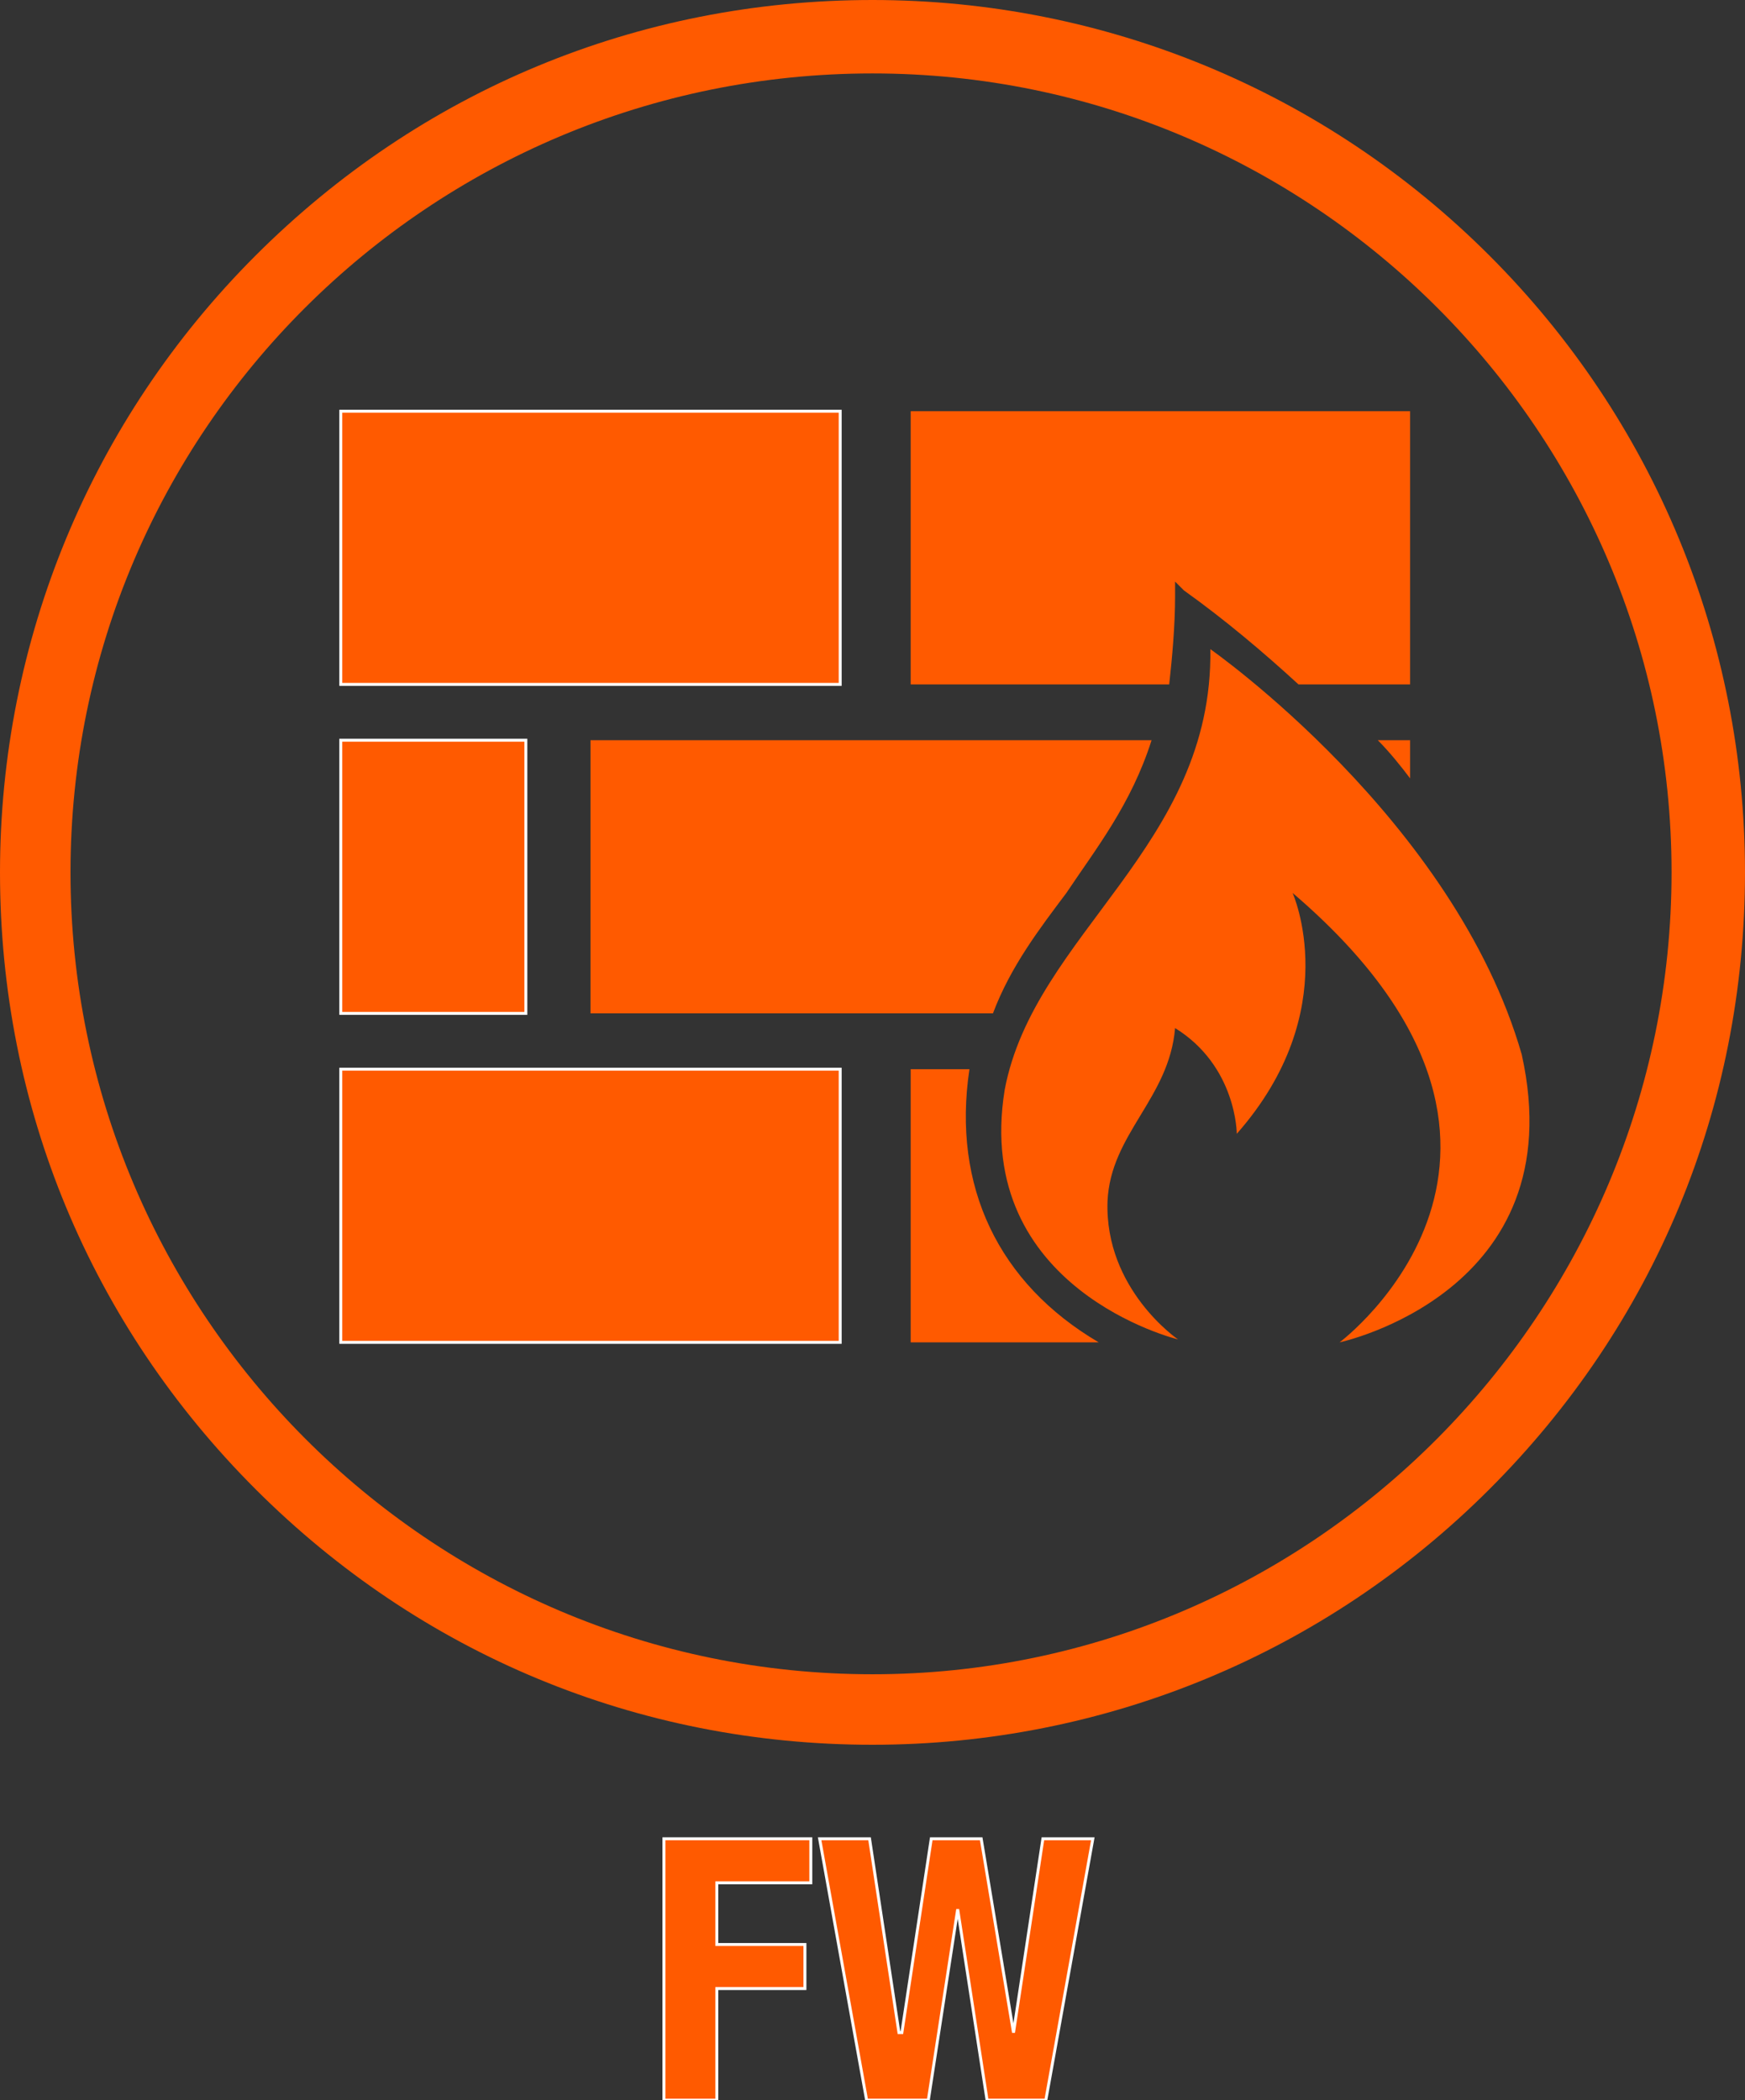 <?xml version="1.0"  encoding="UTF-8" standalone="no"?>
<svg version="1.1" xmlns="http://www.w3.org/2000/svg" xmlns:xlink="http://www.w3.org/1999/xlink" width="594" height="715">
<rect width="100%" height="100%" fill="#333333" stroke="none"/>
<g transform="translate(10, 76)">
<path d="M 497,11 C 441,-45 366,-76 287,-76 C 207,-76 133,-45 77,11 C 21,67 -10,142 -10,221 C -10,301 21,375 77,431 C 133,487 207,518 287,518 C 366,518 441,487 497,431 C 553,375 584,301 584,221 C 584,142 553,67 497,11 Z M 287,494 C 136,494 14,371 14,221 C 14,71 136,-51 287,-51 C 437,-51 559,71 559,221 C 559,371 437,494 287,494 Z "  fill="#FF5A00" stroke="none" />
<path d="M 216,639 L 234,639 L 234,601 L 264,601 L 264,586 L 234,586 L 234,565 L 266,565 L 266,550 L 216,550 L 216,639 Z "  fill="#FF5A00" stroke-width="1px" stroke="#FFFFFF" />
<path d="M 335,616 L 335,616 L 324,550 L 307,550 L 297,616 L 296,616 L 286,550 L 269,550 L 285,639 L 306,639 L 316,574 L 316,574 L 326,639 L 346,639 L 362,550 L 345,550 L 335,616 Z "  fill="#FF5A00" stroke-width="1px" stroke="#FFFFFF" />
<path d="M 276,64 L 106,64 L 106,157 L 276,157 L 276,64 Z "  fill="#FF5A00" stroke-width="1px" stroke="#FFFFFF" />
<path d="M 390,127 C 390,122 390,122 390,122 C 393,125 393,125 393,125 C 407,135 420,146 432,157 C 470,157 470,157 470,157 C 470,64 470,64 470,64 C 300,64 300,64 300,64 C 300,157 300,157 300,157 C 388,157 388,157 388,157 C 389,148 390,137 390,127 Z "  fill="#FF5A00" stroke="none" />
<path d="M 353,228 C 363,213 375,198 382,176 C 191,176 191,176 191,176 C 191,269 191,269 191,269 C 328,269 328,269 328,269 C 334,253 344,240 353,228 Z "  fill="#FF5A00" stroke="none" />
<path d="M 470,176 C 459,176 459,176 459,176 C 463,180 467,185 470,189 Z "  fill="#FF5A00" stroke="none" />
<path d="M 169,176 L 106,176 L 106,269 L 169,269 L 169,176 Z "  fill="#FF5A00" stroke-width="1px" stroke="#FFFFFF" />
<path d="M 106,381 L 276,381 L 276,288 L 106,288 L 106,381 Z "  fill="#FF5A00" stroke-width="1px" stroke="#FFFFFF" />
<path d="M 320,288 C 300,288 300,288 300,288 C 300,381 300,381 300,381 C 364,381 364,381 364,381 C 330,361 314,328 320,288 Z "  fill="#FF5A00" stroke="none" />
<path d="M 508,283 C 485,203 402,145 402,145 C 403,212 342,242 332,295 C 321,363 391,380 391,380 C 391,380 366,363 367,333 C 368,310 388,298 390,274 C 411,287 411,310 411,310 C 448,268 430,228 430,228 C 533,316 446,381 446,381 C 446,381 526,364 508,283 Z "  fill="#FF5A00" stroke="none" />
</g>
</svg>
